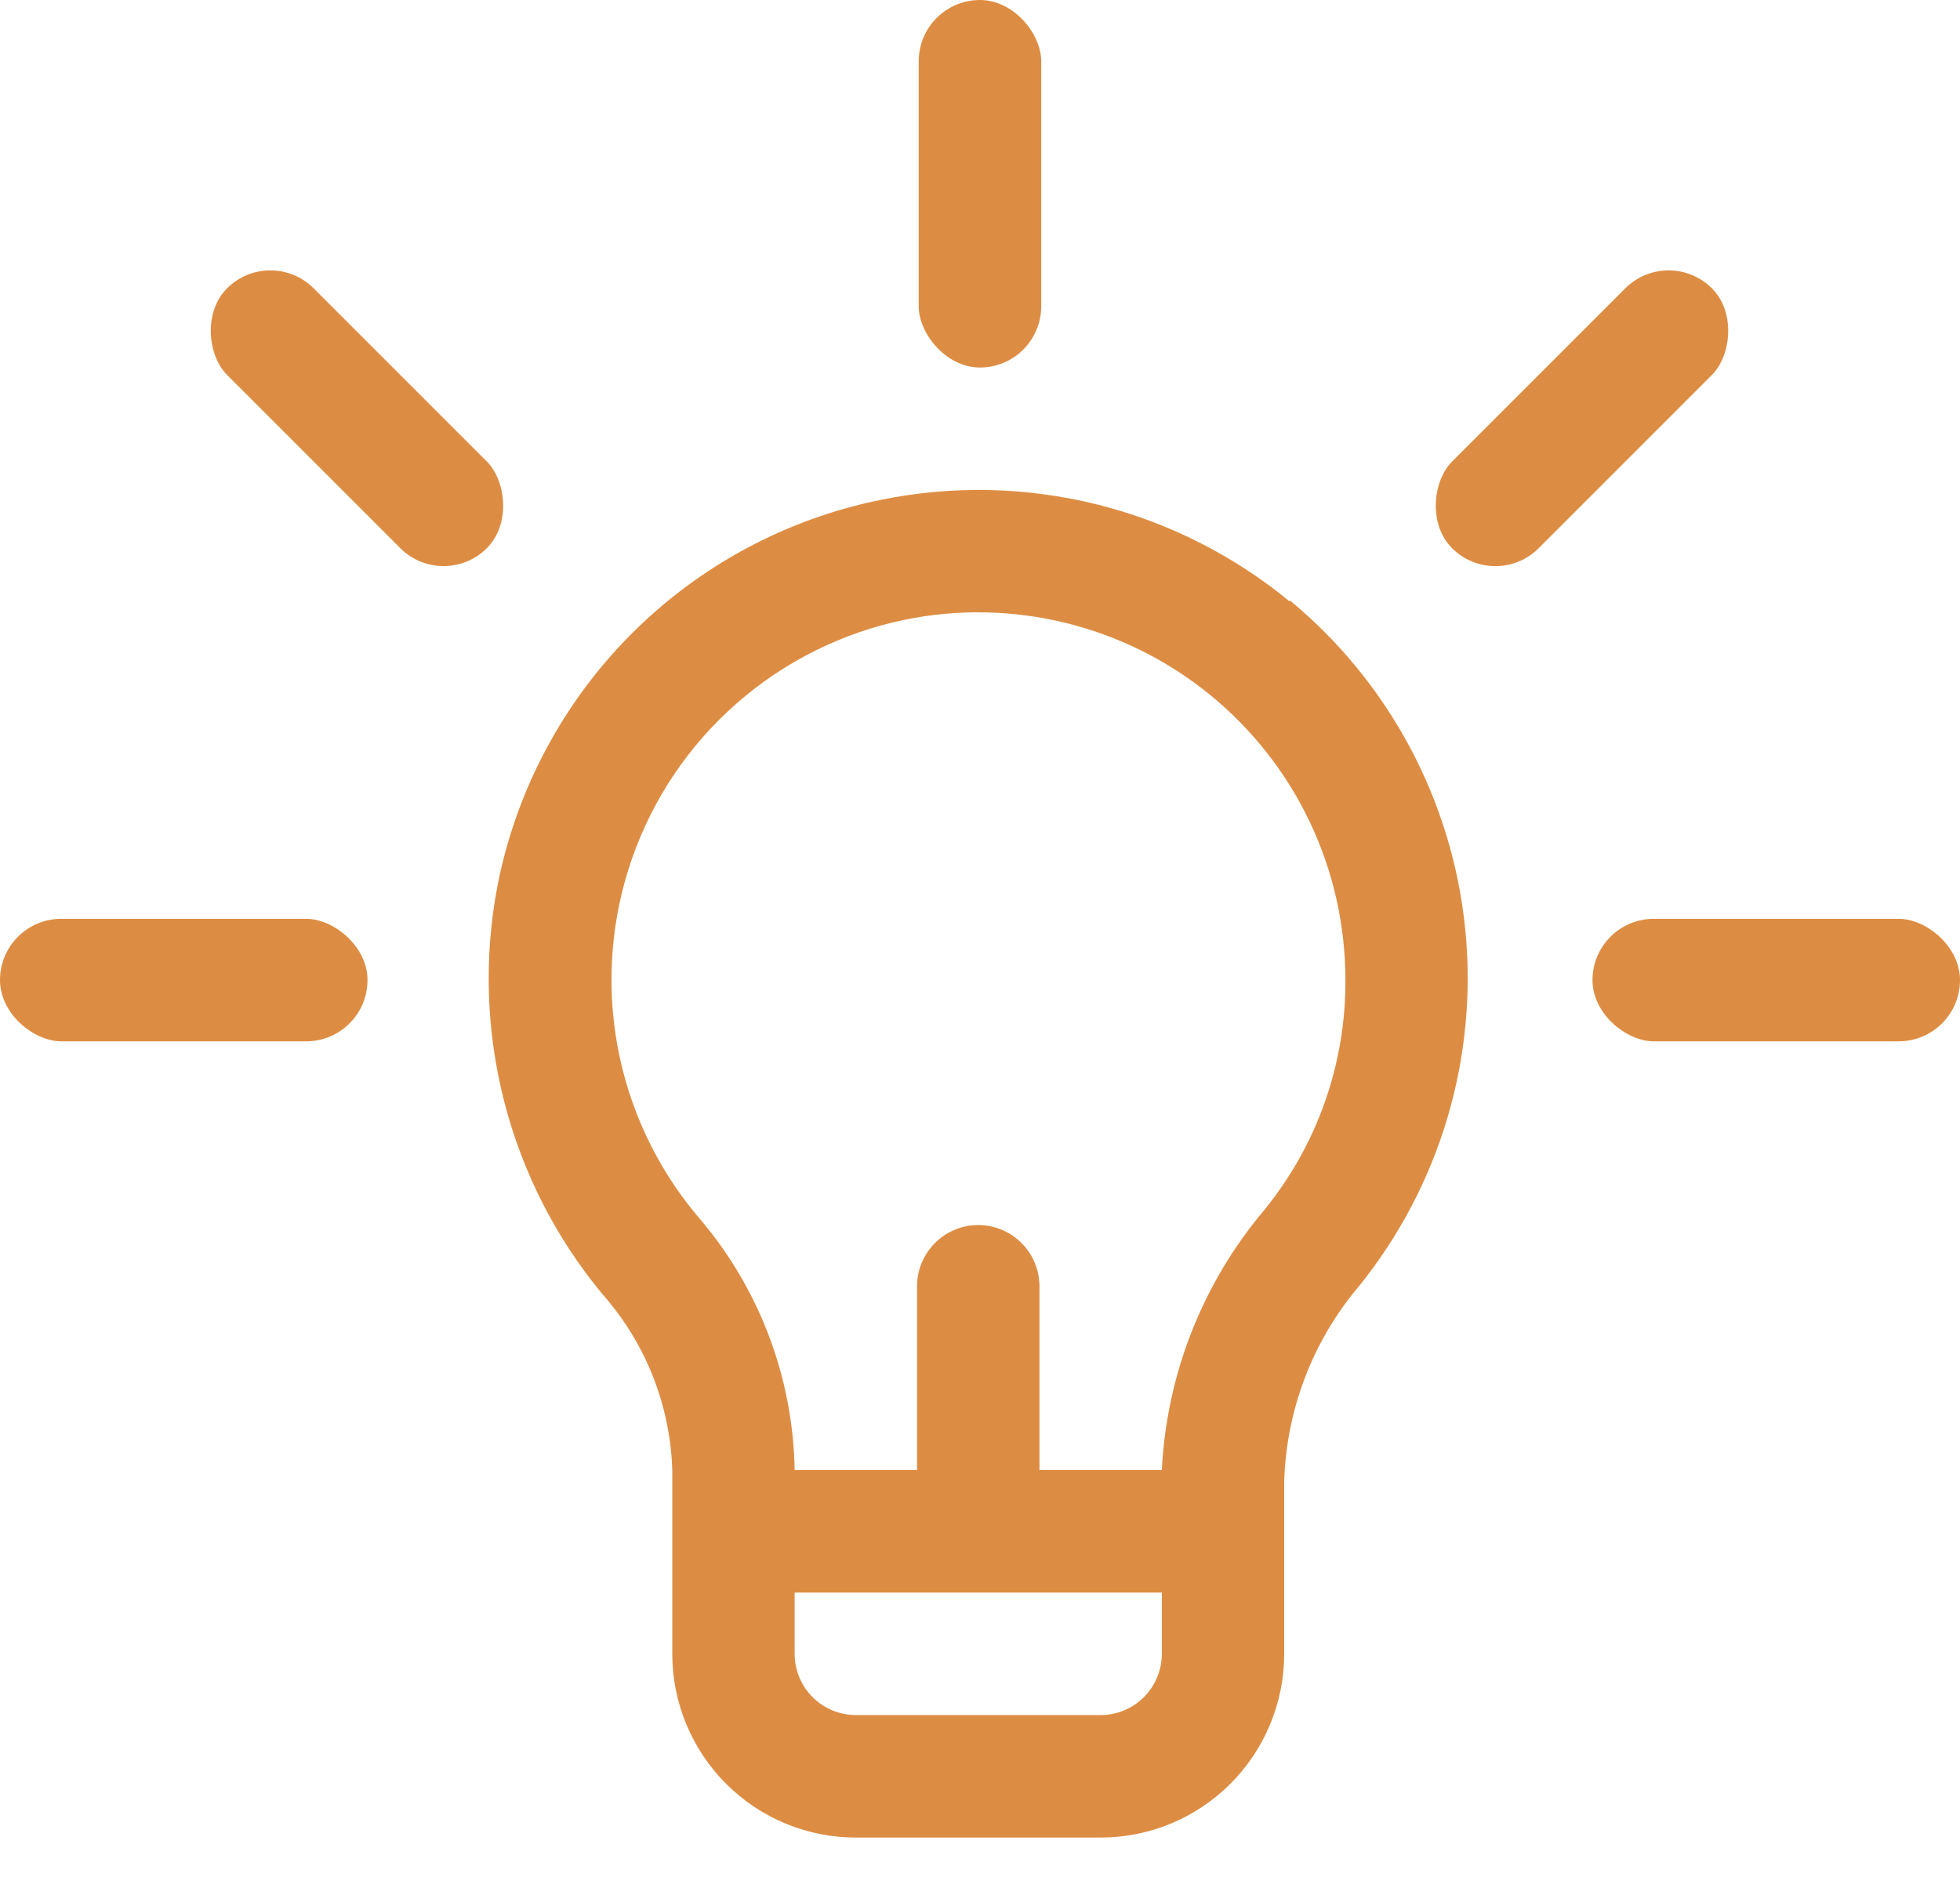 <svg width="30" height="29" viewBox="0 0 30 29" fill="none" xmlns="http://www.w3.org/2000/svg">
<path d="M19.74 9.206C18.879 8.497 17.87 7.989 16.788 7.72C15.705 7.451 14.577 7.427 13.484 7.65C12.029 7.944 10.694 8.664 9.648 9.719C8.602 10.774 7.893 12.116 7.611 13.575C7.405 14.669 7.442 15.795 7.721 16.872C7.999 17.95 8.512 18.953 9.222 19.809C9.881 20.554 10.259 21.506 10.29 22.5V25.312C10.29 26.058 10.586 26.774 11.113 27.301C11.64 27.829 12.354 28.125 13.1 28.125H16.846C17.591 28.125 18.306 27.829 18.833 27.301C19.36 26.774 19.656 26.058 19.656 25.312V22.678C19.688 21.581 20.09 20.526 20.799 19.688C22.04 18.151 22.625 16.186 22.427 14.22C22.229 12.254 21.263 10.445 19.74 9.187V9.206ZM17.783 25.312C17.783 25.561 17.684 25.8 17.509 25.975C17.333 26.151 17.095 26.25 16.846 26.25H13.1C12.851 26.25 12.613 26.151 12.437 25.975C12.262 25.8 12.163 25.561 12.163 25.312V24.375H17.783V25.312ZM19.347 18.525C18.405 19.643 17.856 21.039 17.783 22.5H15.91V19.688C15.91 19.439 15.811 19.2 15.635 19.025C15.46 18.849 15.221 18.75 14.973 18.75C14.725 18.75 14.486 18.849 14.311 19.025C14.135 19.2 14.036 19.439 14.036 19.688V22.5H12.163C12.138 21.064 11.608 19.683 10.665 18.6C10.042 17.854 9.624 16.959 9.45 16.003C9.276 15.046 9.353 14.061 9.673 13.143C9.992 12.226 10.544 11.406 11.275 10.766C12.005 10.125 12.889 9.685 13.84 9.487C14.657 9.319 15.501 9.335 16.312 9.534C17.122 9.733 17.878 10.11 18.525 10.638C19.171 11.166 19.692 11.831 20.05 12.585C20.408 13.34 20.593 14.165 20.593 15C20.6 16.284 20.159 17.531 19.347 18.525Z" fill="#DD8D43"/>
<rect x="14.062" width="1.875" height="5.625" rx="0.938" fill="#DD8D43"/>
<rect x="25.54" y="3.75" width="1.875" height="5.625" rx="0.938" transform="rotate(45 25.54 3.75)" fill="#DD8D43"/>
<rect width="1.875" height="5.625" rx="0.938" transform="matrix(-0.707 0.707 0.707 0.707 4.138 3.75)" fill="#DD8D43"/>
<rect width="1.875" height="5.625" rx="0.938" transform="matrix(0 -1 -1 0 5.625 15.938)" fill="#DD8D43"/>
<rect width="1.875" height="5.625" rx="0.938" transform="matrix(0 -1 -1 0 30 15.938)" fill="#DD8D43"/>
</svg>
